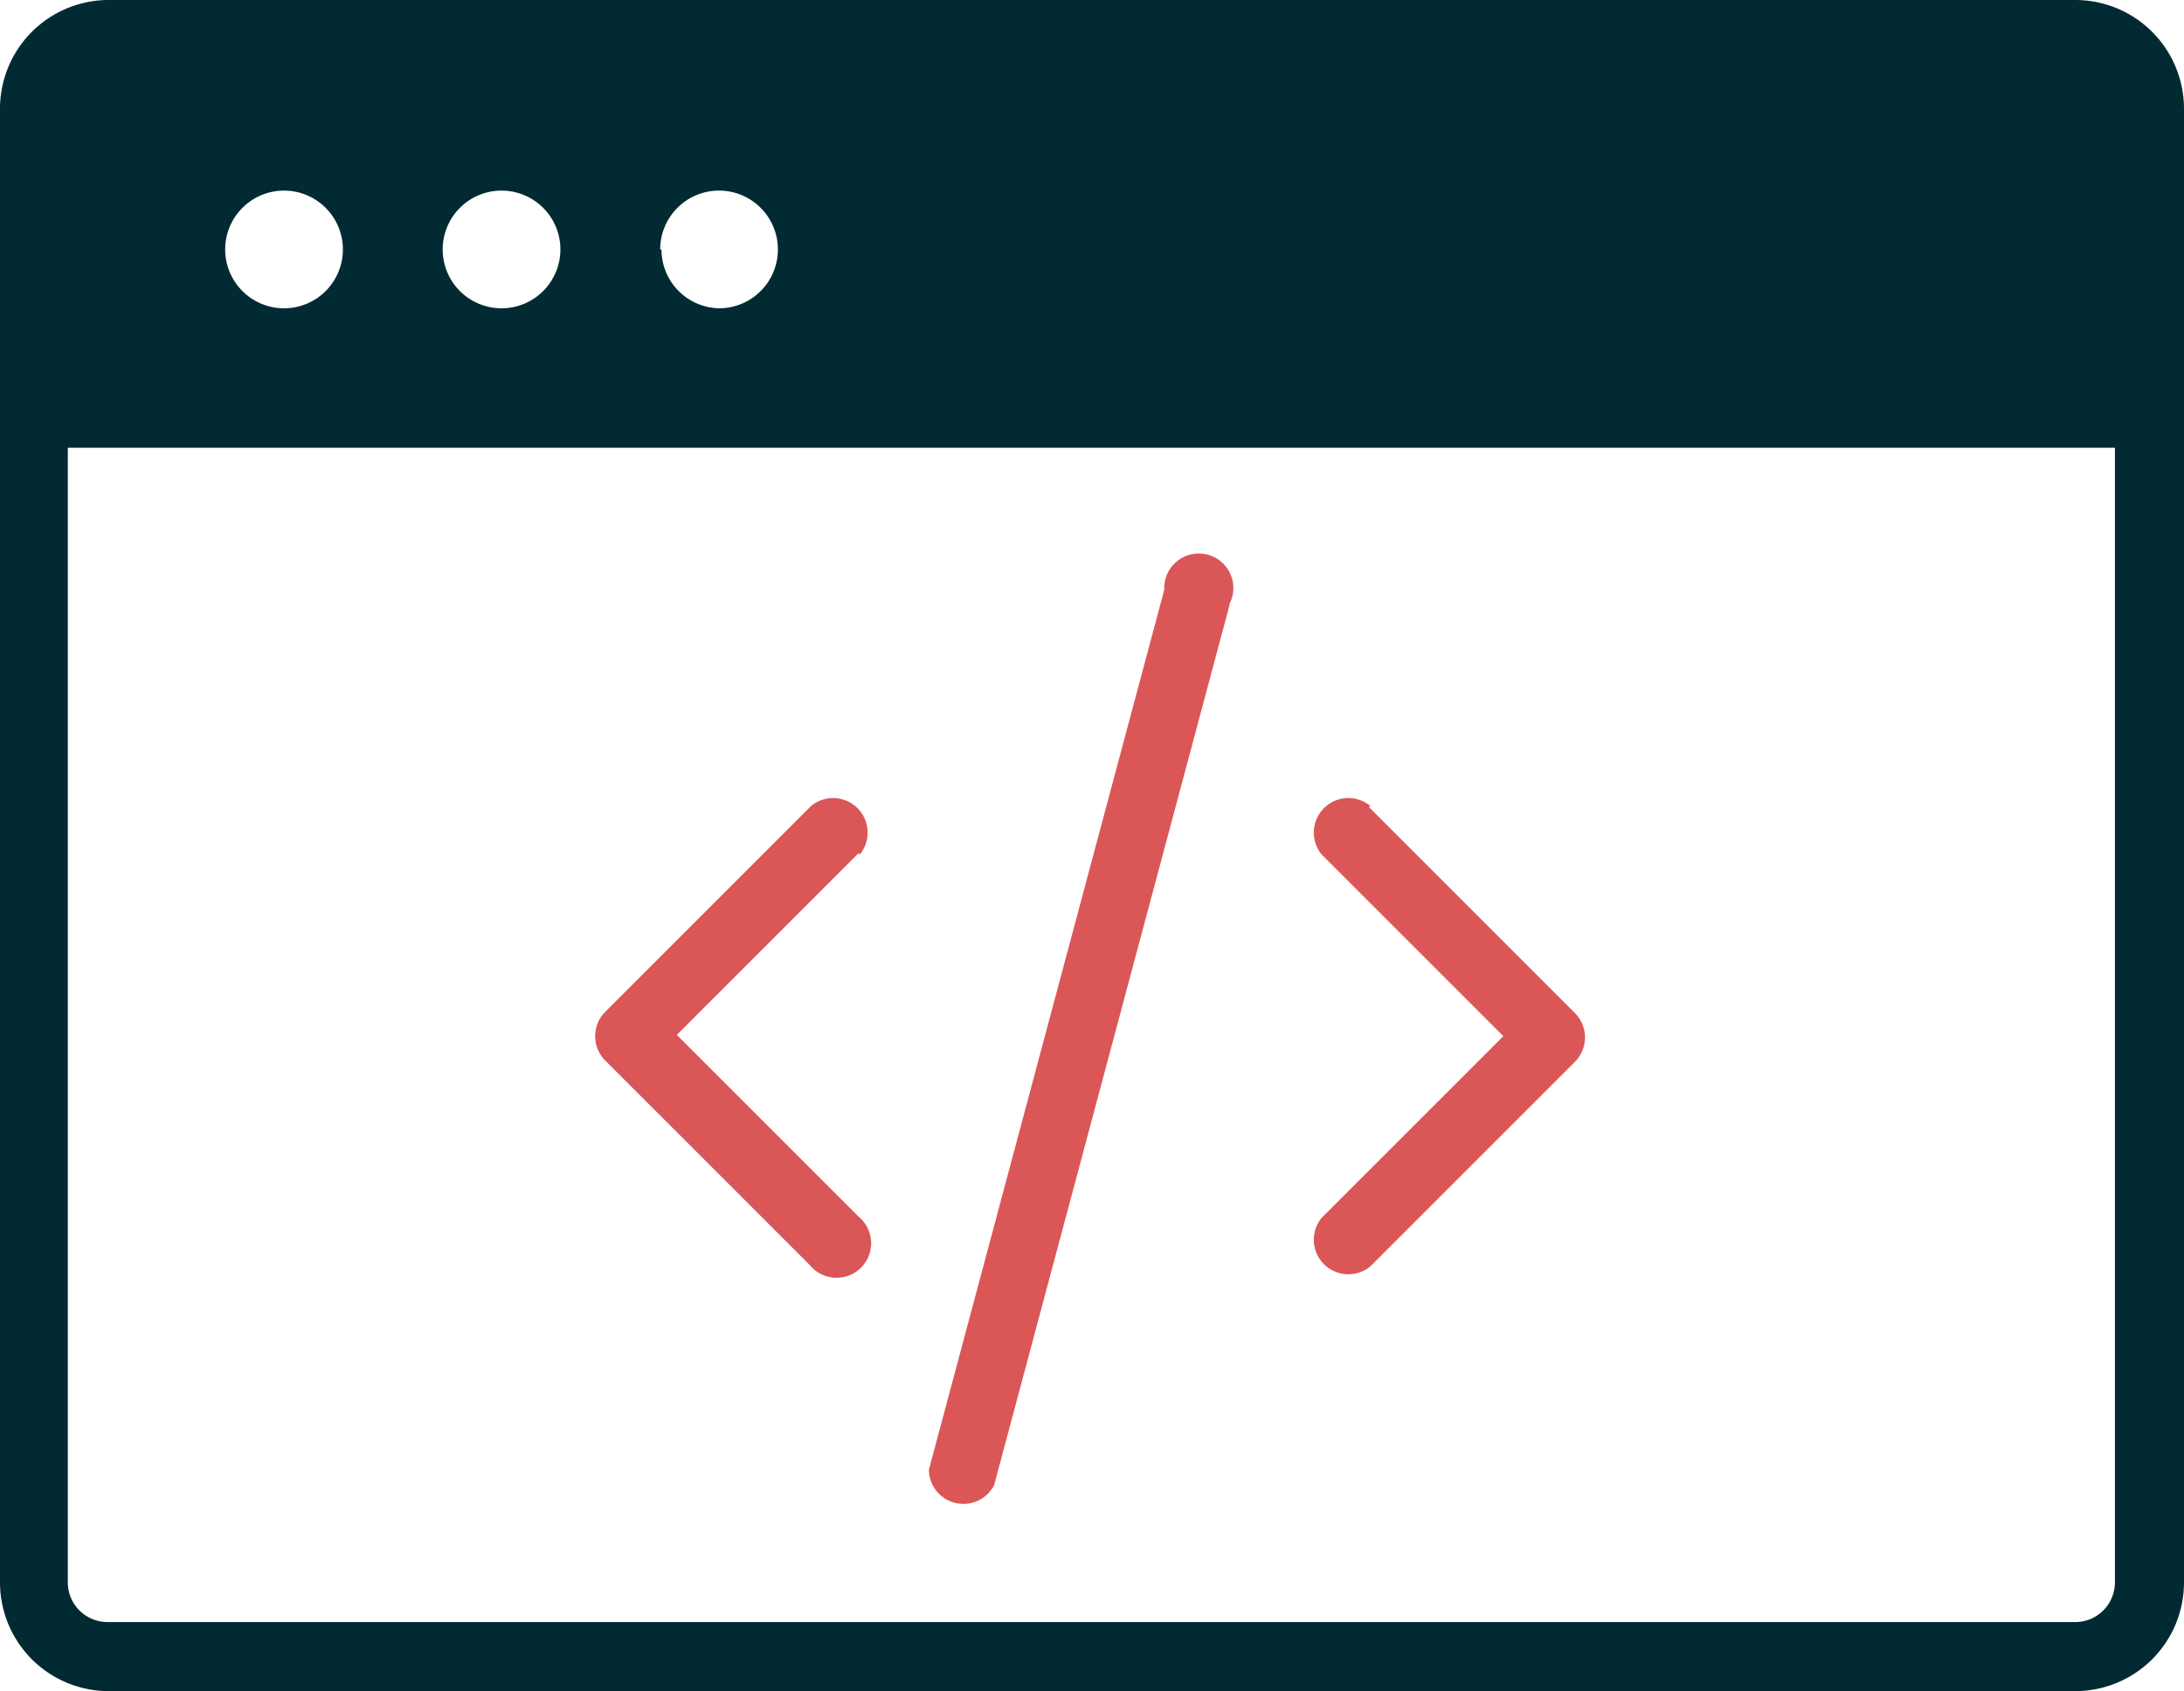<?xml version="1.0" encoding="UTF-8" standalone="no"?> <svg xmlns="http://www.w3.org/2000/svg" width="1.707" height="1.322" viewBox="0 0 1.707 1.322">
  <g id="Layer_x0020_1" transform="translate(-0.647 -0.839)">
    <path id="Path_57" data-name="Path 57" d="M.993,1.034a.046.046,0,1,1,.046.046.046.046,0,0,1-.046-.046ZM.7,1.189H2.3v.887a.031.031,0,0,1-.031.031H.731A.031.031,0,0,1,.7,2.076V1.189ZM2.269.839H.731A.085.085,0,0,0,.647.924V2.076a.085.085,0,0,0,.085.085H2.269a.085.085,0,0,0,.085-.085V.924A.085.085,0,0,0,2.269.839ZM.869.988a.046.046,0,1,1-.046.046A.046.046,0,0,1,.869.988Zm.294.046a.046.046,0,1,1,.046.046A.046.046,0,0,1,1.164,1.034Z" fill="#022a32" fill-rule="evenodd"/>
    <path id="Path_58" data-name="Path 58" d="M1.608,1.311A.027.027,0,1,0,1.557,1.3l-.184.688A.027.027,0,0,0,1.424,2l.184-.688Z" fill="#db5656"/>
    <path id="Path_59" data-name="Path 59" d="M1.319,1.507a.027.027,0,0,0-.038-.038l-.161.161h0a.027.027,0,0,0,0,.038h0l.16.16a.027.027,0,1,0,.038-.038l-.142-.142.142-.142Z" fill="#db5656"/>
    <path id="Path_60" data-name="Path 60" d="M1.718,1.469a.027.027,0,0,0-.038.038l.142.142-.142.142a.027.027,0,0,0,.038.038l.16-.16h0a.027.027,0,0,0,0-.038h0l-.161-.161Z" fill="#db5656"/>
  </g>
</svg>
